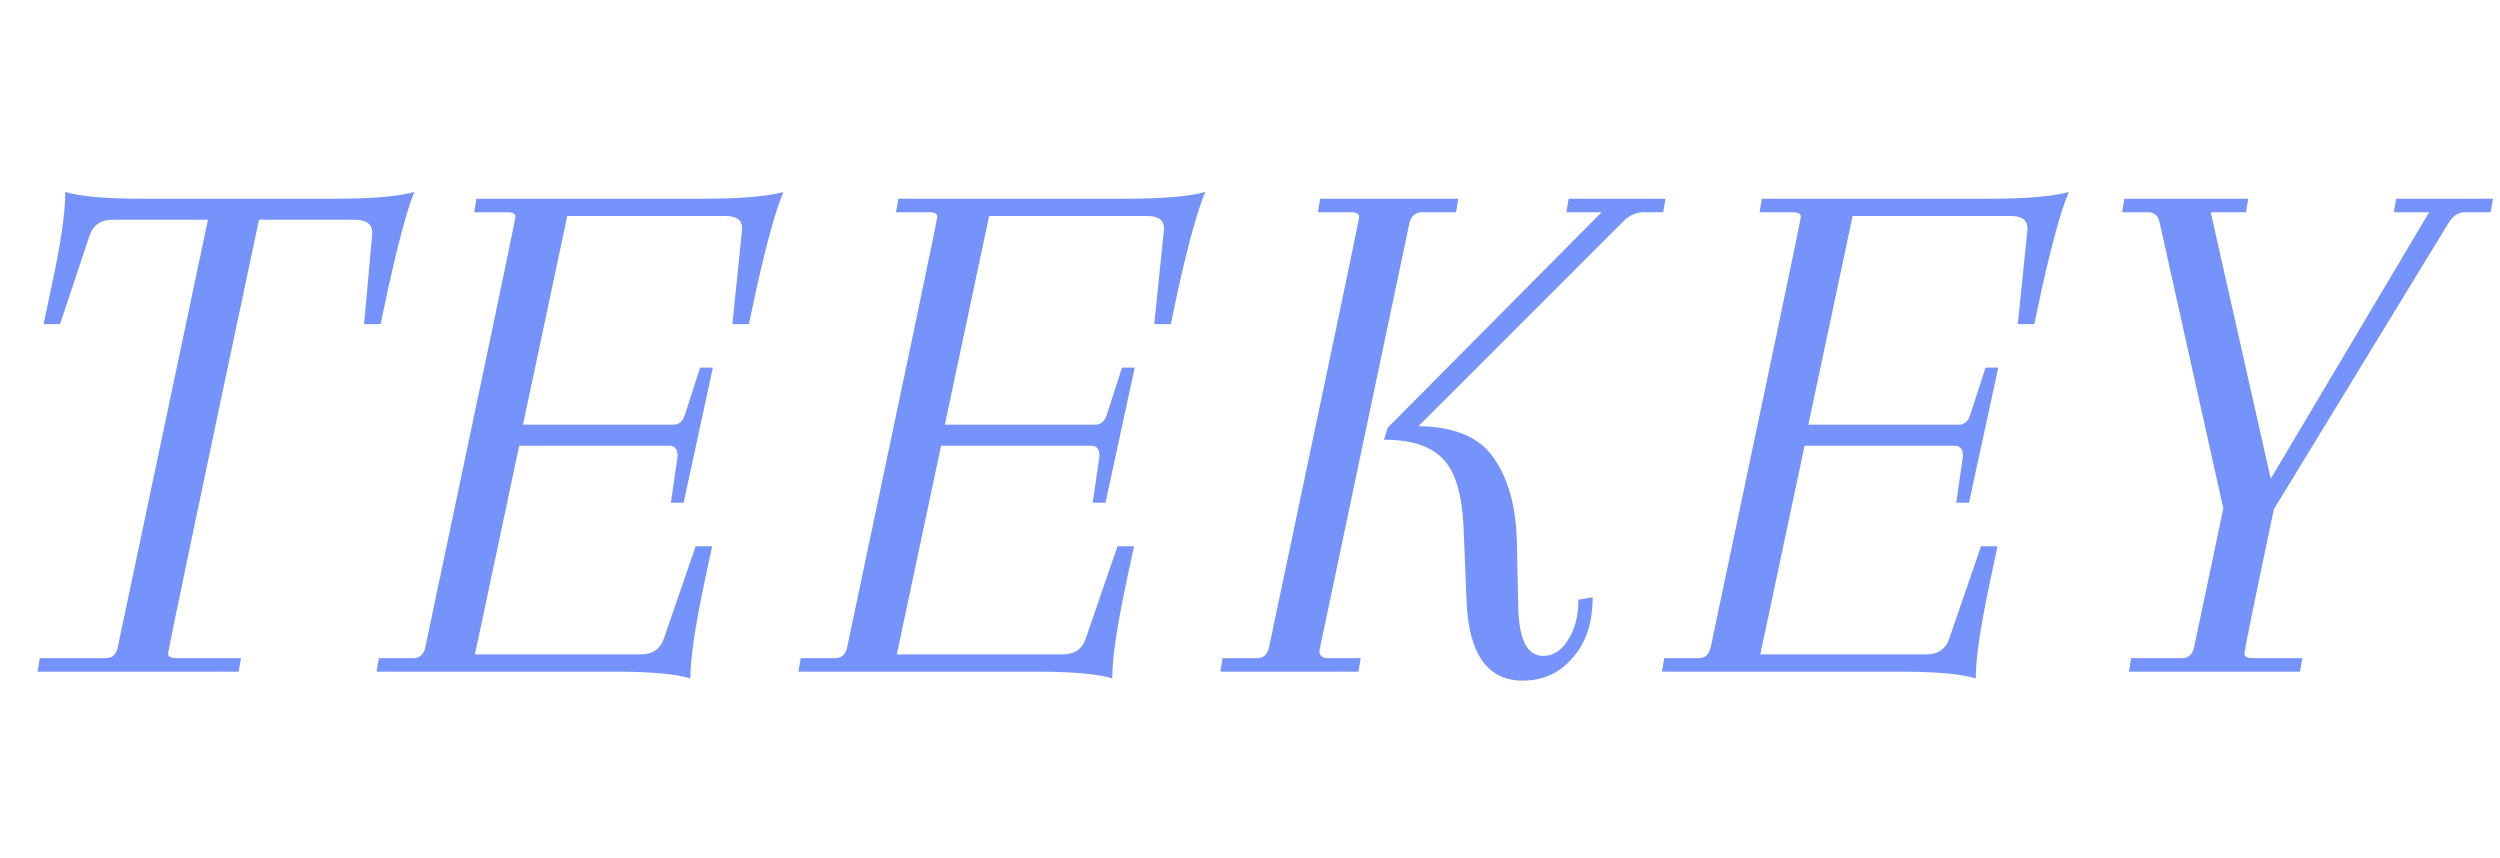 <svg width="67" height="23" viewBox="0 0 67 23" fill="none" xmlns="http://www.w3.org/2000/svg">
<path opacity="0.86" d="M3.822 5.326H8.952C9.958 5.326 10.676 5.266 11.105 5.145C10.931 5.547 10.696 6.412 10.401 7.74L10.2 8.686H9.757L9.978 6.251C9.978 6.01 9.824 5.889 9.516 5.889H6.941C5.318 13.547 4.506 17.423 4.506 17.517C4.506 17.598 4.58 17.638 4.728 17.638H6.458L6.397 18H1.006L1.066 17.638H2.837C3.011 17.638 3.118 17.537 3.158 17.336L5.573 5.889H3.018C2.696 5.889 2.488 6.037 2.394 6.332L1.609 8.686H1.167L1.368 7.74C1.623 6.573 1.75 5.708 1.75 5.145C2.139 5.266 2.83 5.326 3.822 5.326ZM12.768 5.326H18.824C19.843 5.326 20.567 5.266 20.996 5.145C20.795 5.614 20.554 6.479 20.272 7.74L20.071 8.686H19.628L19.89 6.131C19.89 5.903 19.742 5.789 19.447 5.789H15.203L14.016 11.381H18.079C18.213 11.368 18.307 11.274 18.361 11.1L18.763 9.852H19.105L18.321 13.473H17.979L18.16 12.226C18.16 12.039 18.086 11.945 17.939 11.945H13.915L12.728 17.537H17.174C17.496 17.537 17.704 17.39 17.798 17.095L18.643 14.64H19.085L18.884 15.586C18.629 16.779 18.502 17.645 18.502 18.181C18.113 18.06 17.422 18 16.43 18H10.093L10.153 17.638H11.078C11.253 17.638 11.36 17.537 11.4 17.336C13.01 9.718 13.814 5.876 13.814 5.809C13.814 5.728 13.741 5.688 13.593 5.688H12.708L12.768 5.326ZM24.074 5.326H30.13C31.149 5.326 31.873 5.266 32.302 5.145C32.101 5.614 31.86 6.479 31.578 7.74L31.377 8.686H30.934L31.196 6.131C31.196 5.903 31.048 5.789 30.753 5.789H26.509L25.322 11.381H29.385C29.519 11.368 29.613 11.274 29.667 11.1L30.069 9.852H30.411L29.627 13.473H29.285L29.466 12.226C29.466 12.039 29.392 11.945 29.244 11.945H25.221L24.034 17.537H28.48C28.802 17.537 29.01 17.39 29.104 17.095L29.949 14.64H30.391L30.19 15.586C29.935 16.779 29.808 17.645 29.808 18.181C29.419 18.06 28.728 18 27.736 18H21.399L21.459 17.638H22.384C22.559 17.638 22.666 17.537 22.706 17.336C24.316 9.718 25.12 5.876 25.12 5.809C25.12 5.728 25.047 5.688 24.899 5.688H24.014L24.074 5.326ZM37.774 5.97L35.36 17.437C35.36 17.571 35.434 17.638 35.581 17.638H36.467L36.406 18H32.705L32.765 17.638H33.69C33.865 17.638 33.972 17.537 34.012 17.336C35.622 9.718 36.426 5.876 36.426 5.809C36.426 5.728 36.352 5.688 36.205 5.688H35.32L35.38 5.326H39.082L39.022 5.688H38.116C37.942 5.688 37.828 5.782 37.774 5.97ZM40.651 14.479L40.691 16.33C40.718 17.162 40.939 17.578 41.355 17.578C41.623 17.578 41.845 17.437 42.019 17.155C42.207 16.873 42.301 16.511 42.301 16.069L42.683 16.008C42.683 16.692 42.502 17.235 42.14 17.638C41.791 18.04 41.348 18.241 40.812 18.241C39.86 18.241 39.357 17.524 39.303 16.089L39.223 14.117C39.182 13.245 39.001 12.642 38.679 12.307C38.358 11.958 37.828 11.784 37.09 11.784L37.191 11.462L42.924 5.688H41.979L42.039 5.326H44.634L44.574 5.688H44.051C43.836 5.688 43.642 5.782 43.468 5.97L38.016 11.421C38.981 11.435 39.652 11.717 40.027 12.267C40.416 12.816 40.624 13.554 40.651 14.479ZM47.217 5.326H53.272C54.291 5.326 55.016 5.266 55.445 5.145C55.243 5.614 55.002 6.479 54.721 7.74L54.519 8.686H54.077L54.338 6.131C54.338 5.903 54.191 5.789 53.896 5.789H49.651L48.464 11.381H52.528C52.662 11.368 52.756 11.274 52.809 11.1L53.212 9.852H53.554L52.769 13.473H52.427L52.608 12.226C52.608 12.039 52.534 11.945 52.387 11.945H48.363L47.176 17.537H51.622C51.944 17.537 52.152 17.39 52.246 17.095L53.091 14.64H53.533L53.332 15.586C53.078 16.779 52.95 17.645 52.95 18.181C52.561 18.06 51.87 18 50.878 18H44.541L44.601 17.638H45.527C45.701 17.638 45.808 17.537 45.849 17.336C47.458 9.718 48.263 5.876 48.263 5.809C48.263 5.728 48.189 5.688 48.041 5.688H47.156L47.217 5.326ZM60.615 14.178L59.73 14.278L57.879 5.97C57.839 5.782 57.738 5.688 57.577 5.688H56.873L56.933 5.326H60.253L60.192 5.688H59.247L60.856 12.83L65.101 5.688H64.156L64.216 5.326H66.811L66.751 5.688H66.046C65.886 5.688 65.745 5.782 65.624 5.97L60.615 14.178ZM59.689 13.132L60.977 13.473C60.427 16.075 60.152 17.423 60.152 17.517C60.152 17.598 60.226 17.638 60.373 17.638H61.701L61.641 18H57.054L57.114 17.638H58.482C58.657 17.638 58.764 17.537 58.804 17.336L59.689 13.132Z" fill="#6082FA"/>
</svg>

